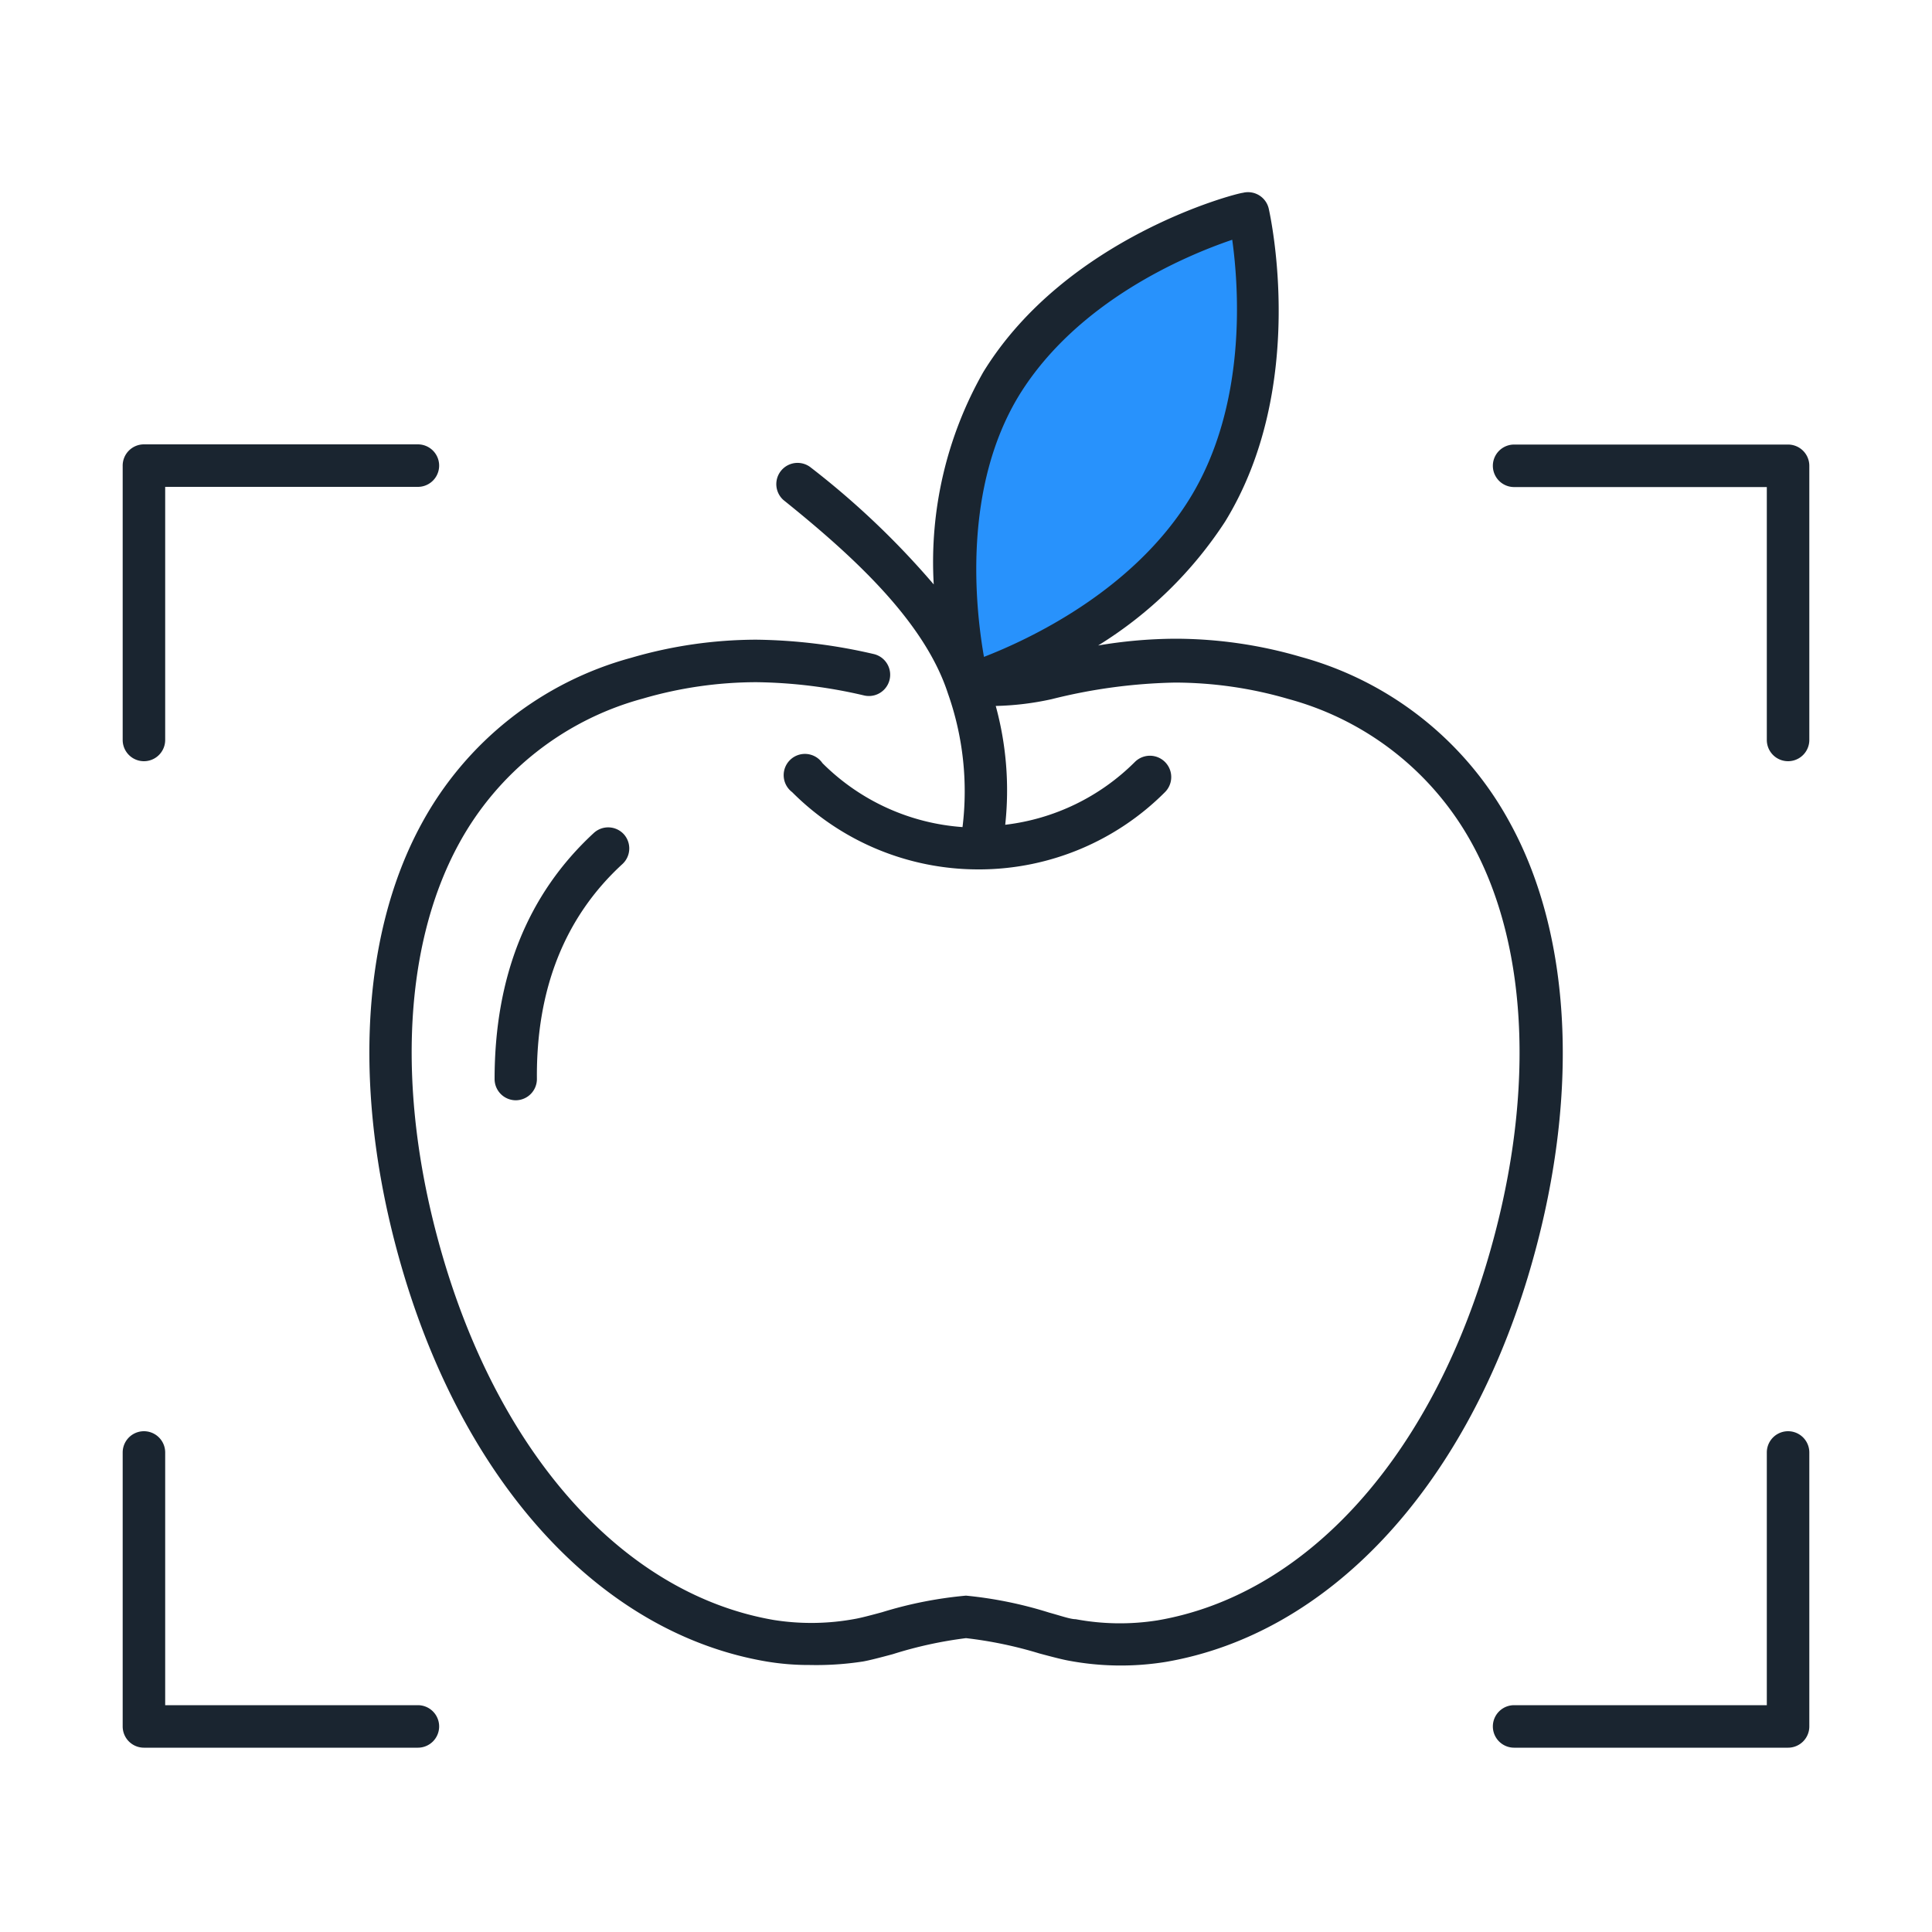 <svg id="outline" xmlns="http://www.w3.org/2000/svg" viewBox="0 0 100 100"><defs><style>.cls-1{fill:#2892fc;}.cls-2{fill:#1a2530;}</style></defs><title></title><path id="_Path_" data-name="&lt;Path&gt;" class="cls-1" d="M62.12,26C58,32.71,49.76,35.09,49.76,35.09s-2.39-8.93,1.72-15.62,12.76-8.83,12.76-8.83S66.23,19.33,62.12,26Z"/><path id="_Compound_Path_" data-name="&lt;Compound Path&gt;" class="cls-2" d="M78.16,42.6A17.58,17.58,0,0,0,67.33,34a23.21,23.21,0,0,0-6.49-.94,24.49,24.49,0,0,0-4,.35A21,21,0,0,0,63.41,27c4.3-7,2.34-15.83,2.26-16.2a1.1,1.1,0,0,0-1.34-.82C64,10,55.2,12.26,50.9,19.25a19.9,19.9,0,0,0-2.57,11,42.68,42.68,0,0,0-6.4-6.08,1.1,1.1,0,0,0-1.38,1.71c3.52,2.83,7.28,6.23,8.51,10a15.2,15.2,0,0,1,.76,6.93,11.39,11.39,0,0,1-7.25-3.31A1.1,1.1,0,1,0,41,41a13.6,13.6,0,0,0,9.6,4h.08l.09,0a13.6,13.6,0,0,0,9.53-4,1.1,1.1,0,0,0-1.56-1.56,11.38,11.38,0,0,1-6.71,3.25,16.55,16.55,0,0,0-.49-6.15,14.88,14.88,0,0,0,2.89-.35,28.27,28.27,0,0,1,6.38-.86,21.05,21.05,0,0,1,5.88.85,15.42,15.42,0,0,1,9.51,7.5c3,5.48,3.26,13.44.71,21.83-3.1,10.2-9.45,17.07-17,18.36a12.42,12.42,0,0,1-4.23-.06c-.28,0-.78-.18-1.37-.34A21.11,21.11,0,0,0,50,82.59a21.1,21.1,0,0,0-4.35.86c-.59.16-1.09.29-1.37.34a12.4,12.4,0,0,1-4.23.06c-7.54-1.3-13.89-8.16-17-18.36-2.55-8.39-2.29-16.35.71-21.83a15.42,15.42,0,0,1,9.51-7.5,21.07,21.07,0,0,1,5.88-.85,25.63,25.63,0,0,1,5.59.69,1.1,1.1,0,0,0,.47-2.15,28.11,28.11,0,0,0-6.06-.74,23.23,23.23,0,0,0-6.49.94A17.58,17.58,0,0,0,21.84,42.6c-3.29,6-3.61,14.57-.89,23.53C24.3,77.14,31.3,84.58,39.68,86a13.2,13.2,0,0,0,2.23.18A15.92,15.92,0,0,0,44.66,86c.34-.06.88-.2,1.55-.38A21.3,21.3,0,0,1,50,84.79a21.3,21.3,0,0,1,3.79.79c.67.18,1.21.32,1.55.38a14.59,14.59,0,0,0,5,.06c8.38-1.44,15.38-8.88,18.73-19.89C81.78,57.17,81.45,48.6,78.16,42.6ZM52.78,20.41c3-4.82,8.55-7.17,11-8,.35,2.51.77,8.57-2.19,13.38S53.25,33.1,50.93,34C50.48,31.44,49.81,25.23,52.78,20.41ZM32.28,43.17a1.1,1.1,0,0,1-.06,1.55c-3,2.75-4.47,6.5-4.43,11.12a1.1,1.1,0,0,1-1.09,1.11h0a1.1,1.1,0,0,1-1.1-1.09c0-5.27,1.68-9.56,5.14-12.75A1.1,1.1,0,0,1,32.28,43.17ZM6.35,38.3V24.11A1.1,1.1,0,0,1,7.45,23H21.63a1.1,1.1,0,0,1,0,2.2H8.55V38.3a1.1,1.1,0,1,1-2.2,0ZM22.73,89.36a1.1,1.1,0,0,1-1.1,1.1H7.45a1.1,1.1,0,0,1-1.1-1.1V75.18a1.1,1.1,0,0,1,2.2,0V88.26H21.63A1.1,1.1,0,0,1,22.73,89.36ZM93.65,24.11V38.3a1.1,1.1,0,0,1-2.2,0V25.21H78.37a1.1,1.1,0,0,1,0-2.2H92.55A1.1,1.1,0,0,1,93.65,24.11Zm0,51.06V89.36a1.1,1.1,0,0,1-1.1,1.1H78.37a1.1,1.1,0,1,1,0-2.2H91.45V75.18a1.1,1.1,0,0,1,2.2,0Z"/></svg>